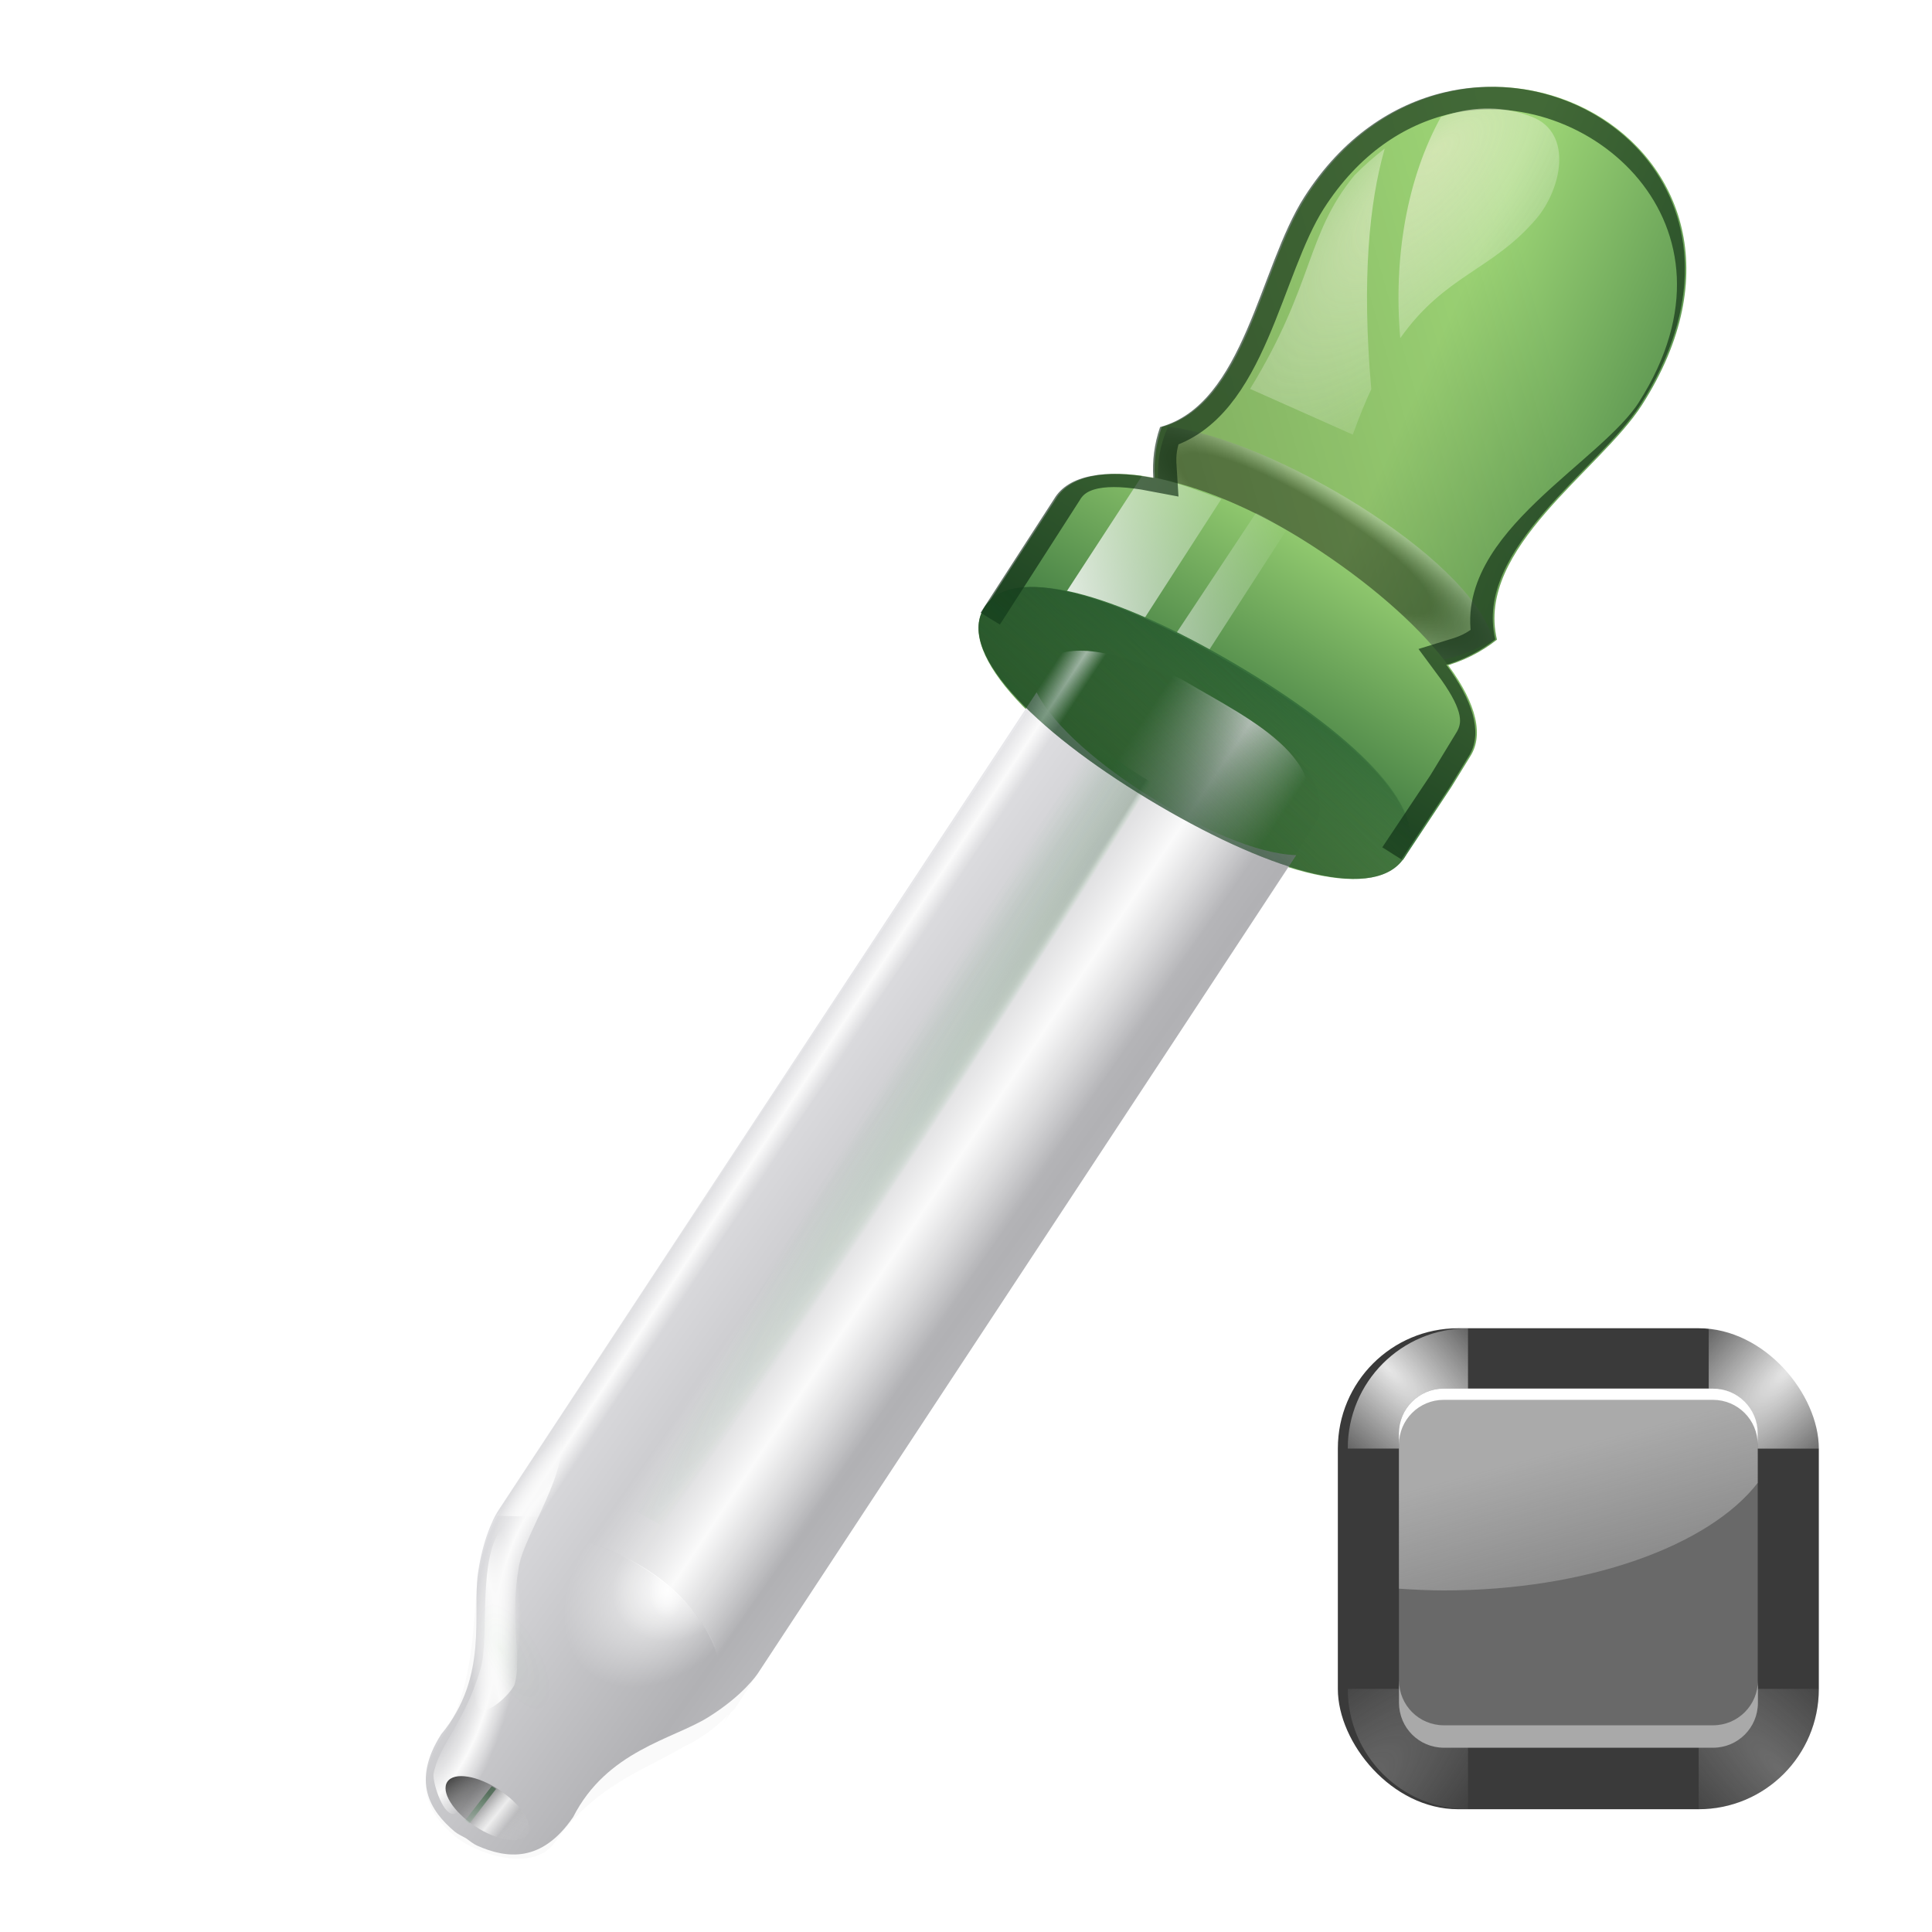 <?xml version="1.0" encoding="UTF-8" standalone="no"?>
<!-- Created with Inkscape (http://www.inkscape.org/) -->

<svg
   xmlns:dc="http://purl.org/dc/elements/1.1/"
   xmlns:cc="http://creativecommons.org/ns#"
   xmlns:rdf="http://www.w3.org/1999/02/22-rdf-syntax-ns#"
   xmlns:svg="http://www.w3.org/2000/svg"
   xmlns="http://www.w3.org/2000/svg"
   xmlns:xlink="http://www.w3.org/1999/xlink"
   xmlns:sodipodi="http://sodipodi.sourceforge.net/DTD/sodipodi-0.dtd"
   xmlns:inkscape="http://www.inkscape.org/namespaces/inkscape"
   sodipodi:docname="color-picker-black.svgz"
   inkscape:version="0.48.1 r9760"
   sodipodi:version="0.32"
   id="svg1592"
   height="128"
   width="128"
   inkscape:export-filename="/home/pinheiro/pics/oxygen-icons/scalable/actions/small/32x32/color-picker-black.png"
   inkscape:export-xdpi="90"
   inkscape:export-ydpi="90"
   version="1.0">
  <defs
     id="defs3">
    <linearGradient
       id="linearGradient3892">
      <stop
         id="stop3894"
         offset="0"
         style="stop-color:#eef0d1;stop-opacity:1;" />
      <stop
         id="stop3896"
         offset="1"
         style="stop-color:white;stop-opacity:0;" />
    </linearGradient>
    <linearGradient
       id="linearGradient3876">
      <stop
         id="stop3878"
         offset="0"
         style="stop-color:#0a2410;stop-opacity:1;" />
      <stop
         id="stop3880"
         offset="1"
         style="stop-color:#0c2a13;stop-opacity:1;" />
    </linearGradient>
    <linearGradient
       id="linearGradient4357">
      <stop
         style="stop-color:#14471f;stop-opacity:1;"
         offset="0"
         id="stop4359" />
      <stop
         style="stop-color:#2d9b45;stop-opacity:0;"
         offset="1"
         id="stop4361" />
    </linearGradient>
    <linearGradient
       inkscape:collect="always"
       id="linearGradient3244">
      <stop
         style="stop-color:black;stop-opacity:1;"
         offset="0"
         id="stop3246" />
      <stop
         style="stop-color:black;stop-opacity:0;"
         offset="1"
         id="stop3248" />
    </linearGradient>
    <linearGradient
       inkscape:collect="always"
       id="linearGradient3231">
      <stop
         style="stop-color:black;stop-opacity:1;"
         offset="0"
         id="stop3233" />
      <stop
         style="stop-color:black;stop-opacity:0;"
         offset="1"
         id="stop3235" />
    </linearGradient>
    <linearGradient
       id="linearGradient3205">
      <stop
         style="stop-color:black;stop-opacity:1;"
         offset="0"
         id="stop3207" />
      <stop
         id="stop3213"
         offset="0.5"
         style="stop-color:black;stop-opacity:1;" />
      <stop
         style="stop-color:white;stop-opacity:1;"
         offset="1"
         id="stop3209" />
    </linearGradient>
    <linearGradient
       inkscape:collect="always"
       id="linearGradient3182">
      <stop
         style="stop-color:white;stop-opacity:1;"
         offset="0"
         id="stop3184" />
      <stop
         style="stop-color:white;stop-opacity:0;"
         offset="1"
         id="stop3186" />
    </linearGradient>
    <linearGradient
       id="linearGradient3152">
      <stop
         style="stop-color:#37a42c;stop-opacity:1;"
         offset="0"
         id="stop3154" />
      <stop
         id="stop3168"
         offset="0.125"
         style="stop-color:#37a42c;stop-opacity:0.606;" />
      <stop
         id="stop3166"
         offset="0.25"
         style="stop-color:#37a42c;stop-opacity:0.48;" />
      <stop
         id="stop3164"
         offset="0.5"
         style="stop-color:#37a42c;stop-opacity:0.368;" />
      <stop
         style="stop-color:#37a42c;stop-opacity:0.231;"
         offset="0.625"
         id="stop3172" />
      <stop
         style="stop-color:#37a42c;stop-opacity:0.134;"
         offset="0.75"
         id="stop3170" />
      <stop
         style="stop-color:#37a42c;stop-opacity:0;"
         offset="1"
         id="stop3160" />
    </linearGradient>
    <linearGradient
       id="sadow75to0w">
      <stop
         style="stop-color:#000000;stop-opacity:0.729;"
         offset="0"
         id="stop3429" />
      <stop
         style="stop-color:#ffffff;stop-opacity:0;"
         offset="1"
         id="stop3430" />
    </linearGradient>
    <linearGradient
       id="greylighttograyw">
      <stop
         style="stop-color:#b5b5b8;stop-opacity:1;"
         offset="0"
         id="stop575" />
      <stop
         style="stop-color:#ebebee;stop-opacity:1;"
         offset="1"
         id="stop576" />
    </linearGradient>
    <linearGradient
       id="light100to0">
      <stop
         style="stop-color:#ffffff;stop-opacity:1;"
         offset="0"
         id="stop2764" />
      <stop
         style="stop-color:#ffffff;stop-opacity:0;"
         offset="1"
         id="stop2765" />
    </linearGradient>
    <linearGradient
       id="zerotowhitetozero">
      <stop
         style="stop-color:#ffffff;stop-opacity:0;"
         offset="0"
         id="stop3155" />
      <stop
         style="stop-color:#ffffff;stop-opacity:0;"
         offset="0.335"
         id="stop3156" />
      <stop
         style="stop-color:#ffffff;stop-opacity:1;"
         offset="0.556"
         id="stop3157" />
      <stop
         style="stop-color:#ffffff;stop-opacity:0;"
         offset="0.745"
         id="stop3158" />
      <stop
         style="stop-color:#ffffff;stop-opacity:0;"
         offset="1"
         id="stop3159" />
    </linearGradient>
    <linearGradient
       inkscape:collect="always"
       xlink:href="#sadow75to0w"
       id="linearGradient3441"
       gradientUnits="userSpaceOnUse"
       gradientTransform="matrix(1.162,-0.047,0.027,0.546,5.167,-400.185)"
       x1="-435.296"
       y1="403.28"
       x2="-419.488"
       y2="405.643" />
    <linearGradient
       inkscape:collect="always"
       xlink:href="#zerotowhitetozero"
       id="linearGradient3443"
       gradientUnits="userSpaceOnUse"
       gradientTransform="matrix(1.162,-0.047,0.027,0.546,5.167,-400.185)"
       x1="-432.853"
       y1="405.997"
       x2="-420.168"
       y2="406.472" />
    <radialGradient
       inkscape:collect="always"
       xlink:href="#linearGradient3152"
       id="radialGradient3451"
       gradientUnits="userSpaceOnUse"
       gradientTransform="matrix(1,0,0,0.75,0,23.625)"
       cx="24.044"
       cy="94.499"
       fx="23.213"
       fy="94.228"
       r="1.923" />
    <radialGradient
       inkscape:collect="always"
       xlink:href="#linearGradient4357"
       id="radialGradient4363"
       cx="-119.489"
       cy="22.961"
       fx="-102.927"
       fy="22.426"
       r="20.117"
       gradientTransform="matrix(0.107,0.054,-1.638,2.621,123.266,-0.956)"
       gradientUnits="userSpaceOnUse" />
    <radialGradient
       inkscape:collect="always"
       xlink:href="#linearGradient3892"
       id="radialGradient4385"
       gradientUnits="userSpaceOnUse"
       gradientTransform="matrix(1.867,-1.177,0.446,0.708,-96.284,132.622)"
       cx="104.472"
       cy="16.777"
       fx="108.118"
       fy="11.445"
       r="12.184" />
    <radialGradient
       inkscape:collect="always"
       xlink:href="#light100to0"
       id="radialGradient4389"
       gradientUnits="userSpaceOnUse"
       gradientTransform="matrix(0.057,-0.004,0.004,0.094,50.819,107.394)"
       spreadMethod="pad"
       cx="-115.044"
       cy="-27.058"
       fx="-113.238"
       fy="-26.508"
       r="20.502" />
    <radialGradient
       inkscape:collect="always"
       xlink:href="#light100to0"
       id="radialGradient4392"
       gradientUnits="userSpaceOnUse"
       gradientTransform="matrix(0.103,-0.166,0.172,0.075,66.038,71.934)"
       spreadMethod="pad"
       cx="-201.009"
       cy="-3.85"
       fx="-199.202"
       fy="-3.3"
       r="20.502" />
    <linearGradient
       inkscape:collect="always"
       xlink:href="#linearGradient3244"
       id="linearGradient4396"
       gradientUnits="userSpaceOnUse"
       gradientTransform="matrix(0.449,0.264,-0.106,0.18,16.11,-38.253)"
       x1="135.688"
       y1="299.447"
       x2="197.884"
       y2="162.986" />
    <linearGradient
       inkscape:collect="always"
       xlink:href="#zerotowhitetozero"
       id="linearGradient4399"
       gradientUnits="userSpaceOnUse"
       gradientTransform="matrix(0.103,0.003,-0.487,0.738,223.601,142.371)"
       x1="-2105.841"
       y1="-86.33"
       x2="-2035.212"
       y2="-88.104" />
    <radialGradient
       inkscape:collect="always"
       xlink:href="#zerotowhitetozero"
       id="radialGradient4405"
       gradientUnits="userSpaceOnUse"
       gradientTransform="matrix(0.217,-1.097,-0.5,-0.144,157.24,99.167)"
       spreadMethod="reflect"
       cx="-36.281"
       cy="224.722"
       fx="-36.27"
       fy="224.712"
       r="14.293" />
    <radialGradient
       inkscape:collect="always"
       xlink:href="#light100to0"
       id="radialGradient4408"
       gradientUnits="userSpaceOnUse"
       gradientTransform="matrix(0.195,0.189,-0.248,0.272,110.679,250.526)"
       spreadMethod="pad"
       cx="-543.275"
       cy="-157.505"
       fx="-541.468"
       fy="-156.955"
       r="20.502" />
    <radialGradient
       inkscape:collect="always"
       xlink:href="#zerotowhitetozero"
       id="radialGradient4411"
       gradientUnits="userSpaceOnUse"
       gradientTransform="matrix(0.284,-1.078,0.502,0.136,-74.145,41.824)"
       spreadMethod="reflect"
       cx="-36.281"
       cy="224.722"
       fx="-36.27"
       fy="224.712"
       r="14.293" />
    <linearGradient
       inkscape:collect="always"
       xlink:href="#linearGradient3231"
       id="linearGradient4414"
       gradientUnits="userSpaceOnUse"
       gradientTransform="matrix(0.95,-0.255,0.262,0.927,-11.175,28.298)"
       x1="54.341"
       y1="66.426"
       x2="92.5"
       y2="44.627" />
    <linearGradient
       inkscape:collect="always"
       xlink:href="#zerotowhitetozero"
       id="linearGradient4417"
       gradientUnits="userSpaceOnUse"
       gradientTransform="matrix(0.923,-0.771,0.28,0.518,-111.52,57.772)"
       x1="111.31"
       y1="198.135"
       x2="135.19"
       y2="235.011" />
    <linearGradient
       inkscape:collect="always"
       xlink:href="#greylighttograyw"
       id="linearGradient4420"
       gradientUnits="userSpaceOnUse"
       gradientTransform="matrix(0.782,-0.613,0.16,0.617,-179.752,-230.434)"
       spreadMethod="reflect"
       x1="139.844"
       y1="169.796"
       x2="159.039"
       y2="203.177" />
    <linearGradient
       inkscape:collect="always"
       xlink:href="#XMLID_11_"
       id="linearGradient4423"
       gradientUnits="userSpaceOnUse"
       gradientTransform="matrix(0.449,0.264,-0.106,0.18,12.186,-30.26)"
       x1="189.7"
       y1="98.893"
       x2="185.194"
       y2="223.539" />
    <linearGradient
       inkscape:collect="always"
       xlink:href="#linearGradient3182"
       id="linearGradient4426"
       gradientUnits="userSpaceOnUse"
       gradientTransform="matrix(0.952,-0.249,0.256,0.928,-11.068,27.689)"
       x1="73.75"
       y1="34.016"
       x2="92.719"
       y2="34.016" />
    <linearGradient
       inkscape:collect="always"
       xlink:href="#XMLID_10_"
       id="linearGradient4429"
       gradientUnits="userSpaceOnUse"
       gradientTransform="matrix(0.449,0.264,-0.106,0.18,16.11,-38.253)"
       x1="183.572"
       y1="247.499"
       x2="187.183"
       y2="123.063" />
    <radialGradient
       inkscape:collect="always"
       xlink:href="#linearGradient3205"
       id="radialGradient4432"
       gradientUnits="userSpaceOnUse"
       gradientTransform="matrix(0.238,-0.374,1.683,1.02,8.452,36.252)"
       cx="91.51"
       cy="33.319"
       fx="94.438"
       fy="33.118"
       r="9.809" />
    <linearGradient
       inkscape:collect="always"
       xlink:href="#linearGradient3244"
       id="linearGradient4435"
       gradientUnits="userSpaceOnUse"
       x1="73.11"
       y1="26.466"
       x2="112.676"
       y2="26.466"
       gradientTransform="matrix(0.95,-0.255,0.262,0.927,-11.131,27.467)" />
    <linearGradient
       inkscape:collect="always"
       xlink:href="#XMLID_11_"
       id="linearGradient4438"
       gradientUnits="userSpaceOnUse"
       gradientTransform="matrix(0.929,-0.236,0.254,0.955,-8.892,25.323)"
       x1="132.08"
       y1="48.816"
       x2="103.93"
       y2="25.544" />
    <linearGradient
       inkscape:collect="always"
       xlink:href="#linearGradient4357"
       id="linearGradient4463"
       x1="-61.423"
       y1="93.002"
       x2="-64.42"
       y2="92.036"
       gradientUnits="userSpaceOnUse"
       gradientTransform="matrix(0.539,-0.683,0.701,0.525,0.67,28.538)" />
    <linearGradient
       gradientTransform="translate(-484,-674)"
       y2="678.368"
       x2="538.773"
       y1="674"
       x1="538.773"
       gradientUnits="userSpaceOnUse"
       id="XMLID_10_">
      <stop
         id="stop54"
         style="stop-color:#094422"
         offset="0" />
      <stop
         id="stop56"
         style="stop-color:#9ED676"
         offset="1" />
    </linearGradient>
    <linearGradient
       gradientTransform="translate(-484,-674)"
       y2="736.557"
       x2="579.729"
       y1="732.41"
       x1="579.729"
       gradientUnits="userSpaceOnUse"
       id="XMLID_11_">
      <stop
         id="stop61"
         style="stop-color:#094422"
         offset="0" />
      <stop
         id="stop63"
         style="stop-color:#9ED676"
         offset="1" />
    </linearGradient>
    <radialGradient
       gradientUnits="userSpaceOnUse"
       gradientTransform="matrix(1,0,0,0.198,0,92.822)"
       r="63.912"
       fy="115.709"
       fx="14.047"
       cy="115.709"
       cx="63.912"
       id="radialGradient3297"
       xlink:href="#linearGradient3291"
       inkscape:collect="always" />
    <linearGradient
       id="linearGradient3291"
       inkscape:collect="always">
      <stop
         id="stop3293"
         offset="0"
         style="stop-color:#000000;stop-opacity:1;" />
      <stop
         id="stop3295"
         offset="1"
         style="stop-color:#000000;stop-opacity:0;" />
    </linearGradient>
    <filter
       inkscape:collect="always"
       id="filter3853">
      <feGaussianBlur
         inkscape:collect="always"
         stdDeviation="0.611"
         id="feGaussianBlur3855" />
    </filter>
    <linearGradient
       inkscape:collect="always"
       xlink:href="#linearGradient3244"
       id="linearGradient3861"
       gradientUnits="userSpaceOnUse"
       gradientTransform="matrix(1.042,-0.007,0.007,1.042,-2.725,3.871)"
       x1="73.11"
       y1="26.466"
       x2="112.676"
       y2="26.466" />
    <linearGradient
       inkscape:collect="always"
       xlink:href="#linearGradient3244"
       id="linearGradient3864"
       gradientUnits="userSpaceOnUse"
       gradientTransform="matrix(1.042,-0.007,0.007,1.042,65.275,3.871)"
       x1="73.11"
       y1="26.466"
       x2="112.676"
       y2="26.466" />
    <linearGradient
       inkscape:collect="always"
       xlink:href="#linearGradient3876"
       id="linearGradient3874"
       x1="147.473"
       y1="53.413"
       x2="202.355"
       y2="-1.469"
       gradientUnits="userSpaceOnUse" />
    <clipPath
       clipPathUnits="userSpaceOnUse"
       id="clipPath3886">
      <path
         inkscape:connector-curvature="0"
         id="path3888"
         d="M 180.438,10.781 C 176.71,10.689 172.68,12.061 169,15.5 c -4.364,4.078 -7.902,13.273 -14.031,13.344 -0.714,1.076 -1.166,2.216 -1.406,3.406 -3.075,-1.506 -5.701,-1.743 -7.094,-0.344 l -7.094,6.562 c 0.415,3.653 -14.893,24.363 -10.278,29.151 5.098,5.289 30.582,-4.323 34.153,-4.401 l 4.625,-4.156 1.938,-1.875 0.031,-0.031 c 1.26,-1.323 1.174,-3.716 0.062,-6.625 1.287,-0.054 2.549,-0.324 3.781,-0.875 C 173.915,42.936 183.841,39.77 187.875,36 200.055,24.617 191.619,11.057 180.438,10.781 z"
         style="opacity:0.266;fill:url(#linearGradient3890);fill-opacity:1;stroke:none"
         sodipodi:nodetypes="ssccccsccccccss" />
    </clipPath>
    <linearGradient
       inkscape:collect="always"
       xlink:href="#linearGradient3244"
       id="linearGradient3890"
       gradientUnits="userSpaceOnUse"
       gradientTransform="matrix(1.042,-0.007,0.007,1.042,65.275,3.871)"
       x1="73.11"
       y1="26.466"
       x2="112.676"
       y2="26.466" />
    <linearGradient
       inkscape:collect="always"
       xlink:href="#linearGradient4357"
       id="linearGradient3902"
       gradientUnits="userSpaceOnUse"
       gradientTransform="matrix(0.95,-0.255,0.262,0.927,-11.175,28.298)"
       x1="54.341"
       y1="66.426"
       x2="92.5"
       y2="44.627" />
    <filter
       inkscape:collect="always"
       id="filter3912"
       x="-0.119"
       width="1.239"
       y="-0.126"
       height="1.251">
      <feGaussianBlur
         inkscape:collect="always"
         stdDeviation="2.744"
         id="feGaussianBlur3914" />
    </filter>
    <linearGradient
       inkscape:collect="always"
       xlink:href="#linearGradient3231"
       id="linearGradient3916"
       gradientUnits="userSpaceOnUse"
       gradientTransform="matrix(0.95,-0.255,0.262,0.927,-11.175,28.298)"
       x1="54.341"
       y1="66.426"
       x2="92.5"
       y2="44.627" />
    <filter
       color-interpolation-filters="sRGB"
       height="1.406"
       y="-0.203"
       width="1.076"
       x="-0.038"
       id="filter4014"
       inkscape:collect="always">
      <feGaussianBlur
         id="feGaussianBlur4016"
         stdDeviation="0.507"
         inkscape:collect="always" />
    </filter>
    <linearGradient
       inkscape:collect="always"
       xlink:href="#linearGradient4067"
       id="linearGradient3206"
       gradientUnits="userSpaceOnUse"
       gradientTransform="matrix(0.743,0,0,0.743,27.316,62.287)"
       x1="108"
       y1="44"
       x2="114.297"
       y2="67.502" />
    <linearGradient
       id="linearGradient4067">
      <stop
         id="stop4069"
         offset="0"
         style="stop-color:#dfdfdf;stop-opacity:1;" />
      <stop
         id="stop4071"
         offset="1"
         style="stop-color:#dfdfdf;stop-opacity:0;" />
    </linearGradient>
    <radialGradient
       r="6"
       fy="27.625"
       fx="61.125"
       cy="27.625"
       cx="61.125"
       gradientTransform="matrix(-4,4,-1.333,-1.333,337.333,-174.667)"
       gradientUnits="userSpaceOnUse"
       id="radialGradient3996"
       xlink:href="#linearGradient4067"
       inkscape:collect="always" />
    <linearGradient
       id="linearGradient3252">
      <stop
         id="stop3254"
         offset="0"
         style="stop-color:#dfdfdf;stop-opacity:1;" />
      <stop
         id="stop3256"
         offset="1"
         style="stop-color:#dfdfdf;stop-opacity:0;" />
    </linearGradient>
    <filter
       color-interpolation-filters="sRGB"
       height="1.256"
       y="-0.128"
       width="1.256"
       x="-0.128"
       id="filter3845"
       inkscape:collect="always">
      <feGaussianBlur
         id="feGaussianBlur3847"
         stdDeviation="0.641"
         inkscape:collect="always" />
    </filter>
    <radialGradient
       r="6"
       fy="27.625"
       fx="62.125"
       cy="27.625"
       cx="62.125"
       gradientTransform="matrix(-4,4,-1.333,-1.333,337.333,-174.667)"
       gradientUnits="userSpaceOnUse"
       id="radialGradient3994"
       xlink:href="#linearGradient4067"
       inkscape:collect="always" />
    <linearGradient
       id="linearGradient3261">
      <stop
         id="stop3263"
         offset="0"
         style="stop-color:#dfdfdf;stop-opacity:1;" />
      <stop
         id="stop3265"
         offset="1"
         style="stop-color:#dfdfdf;stop-opacity:0;" />
    </linearGradient>
    <radialGradient
       r="6"
       fy="28"
       fx="60"
       cy="28"
       cx="60"
       gradientTransform="matrix(-4,4,-1.333,-1.333,337.333,-174.667)"
       gradientUnits="userSpaceOnUse"
       id="radialGradient3992"
       xlink:href="#linearGradient3386"
       inkscape:collect="always" />
    <linearGradient
       id="linearGradient3386"
       inkscape:collect="always">
      <stop
         id="stop3388"
         offset="0"
         style="stop-color:#ffffff;stop-opacity:1;" />
      <stop
         id="stop3390"
         offset="1"
         style="stop-color:#ffffff;stop-opacity:0;" />
    </linearGradient>
    <radialGradient
       r="6"
       fy="31"
       fx="61"
       cy="31"
       cx="61"
       gradientTransform="matrix(-4,4,-1.333,-1.333,346.333,-126.667)"
       gradientUnits="userSpaceOnUse"
       id="radialGradient3990"
       xlink:href="#linearGradient3386"
       inkscape:collect="always" />
    <linearGradient
       inkscape:collect="always"
       xlink:href="#linearGradient4073"
       id="linearGradient3214"
       gradientUnits="userSpaceOnUse"
       gradientTransform="matrix(0.673,0,0,0.673,61.388,39.679)"
       x1="60"
       y1="11.75"
       x2="60"
       y2="71.75" />
    <linearGradient
       id="linearGradient4073">
      <stop
         style="stop-color:#000000;stop-opacity:1;"
         offset="0"
         id="stop4075" />
      <stop
         style="stop-color:#000000;stop-opacity:1;"
         offset="1"
         id="stop4077" />
    </linearGradient>
  </defs>
  <sodipodi:namedview
     inkscape:window-y="25"
     inkscape:window-x="93"
     inkscape:window-height="871"
     inkscape:window-width="1203"
     inkscape:document-units="px"
     inkscape:grid-bbox="true"
     showgrid="true"
     inkscape:current-layer="layer1"
     inkscape:cy="56.403919"
     inkscape:cx="2.2673835"
     inkscape:zoom="3.2307692"
     inkscape:pageshadow="2"
     inkscape:pageopacity="0.0"
     borderopacity="1.0"
     bordercolor="#666666"
     pagecolor="#ffffff"
     id="base"
     width="128px"
     height="128px"
     showguides="true"
     inkscape:guide-bbox="true"
     inkscape:window-maximized="0">
    <inkscape:grid
       type="xygrid"
       id="grid3098"
       empspacing="5"
       visible="true"
       enabled="true"
       snapvisiblegridlinesonly="true"
       spacingx="4px"
       spacingy="4px" />
  </sodipodi:namedview>
  <g
     inkscape:groupmode="layer"
     inkscape:label="Layer 1"
     id="layer1">
    <path
       style="fill:url(#linearGradient4438);fill-opacity:1;stroke:none"
       d="M 86.521,13.067 C 83.531,17.742 82.555,26.767 76.97,28.294 73.443,38.523 90.45,49.29 99.177,42.379 97.739,36.337 106.019,31.155 108.783,26.833 119.909,9.434 96.606,-2.705 86.521,13.067 z"
       id="rect10614"
       sodipodi:nodetypes="cccss"
       inkscape:connector-curvature="0" />
    <path
       sodipodi:nodetypes="cccss"
       id="path3242"
       d="M 86.521,13.067 C 83.531,17.742 82.555,26.767 76.97,28.294 73.443,38.523 90.45,49.29 99.177,42.379 97.739,36.337 106.019,31.155 108.783,26.833 119.909,9.434 96.606,-2.705 86.521,13.067 z"
       style="opacity:0.266;fill:url(#linearGradient4435);fill-opacity:1;stroke:none"
       inkscape:connector-curvature="0" />
    <path
       style="opacity:0.357;fill:url(#radialGradient4432);fill-opacity:1;stroke:none"
       d="M 77.381,28.273 C 73.087,37.933 90.735,47.906 98.899,42.344 97.387,36.834 84.016,28.989 77.381,28.273 z"
       id="path3192"
       sodipodi:nodetypes="ccc"
       inkscape:connector-curvature="0" />
    <path
       id="path3144"
       d="m 97.463,50.022 -1.3,2.109 -3.204,4.826 C 89.714,57.88 85.725,49.607 79.77,46.112 74.38,42.948 66.343,43.742 65.07,40.586 L 69.952,33.062 c 1.816,-3.083 9.438,-1.782 16.938,3.065 7.538,4.872 12.339,10.738 10.602,13.844"
       style="fill:url(#linearGradient4429);fill-opacity:1;stroke:none"
       sodipodi:nodetypes="cccsccsc"
       inkscape:connector-curvature="0" />
    <path
       style="fill:url(#linearGradient4426);fill-opacity:1;stroke:none"
       d="M 75.671,31.514 68.359,42.727 c 1.567,0.452 3.518,0.802 5.515,1.262 l 7.043,-10.926 c -1.966,-0.72 -3.622,-1.368 -5.246,-1.549 z m 7.54,2.471 -7.032,10.613 c 0.812,0.249 1.613,0.52 2.377,0.871 l 6.687,-10.367 c -0.755,-0.397 -1.29,-0.787 -2.032,-1.117 z"
       id="path3179"
       sodipodi:nodetypes="cccccccccc"
       inkscape:connector-curvature="0" />
    <path
       style="fill:url(#linearGradient4423);fill-opacity:1;stroke:none"
       d="m 93.103,56.717 c -1.816,3.083 -8.759,1.221 -16.468,-3.304 -7.709,-4.525 -13.28,-10.008 -11.463,-13.091 1.816,-3.083 8.843,-0.924 16.552,3.601 7.665,4.499 13.145,9.638 11.408,12.744"
       id="path5651"
       sodipodi:nodetypes="csssc"
       inkscape:connector-curvature="0" />
    <path
       id="path2770"
       d="M 68.676,45.872 C 56.833,63.847 44.851,82.105 33.008,100.08 c -0.041,0.064 -0.955,1.452 -1.341,4.136 -0.386,2.684 0.727,6.873 -2.442,10.69 -1.972,3.112 -0.739,5.055 0.889,6.434 0.186,0.157 0.483,0.303 0.763,0.453 0.253,0.184 0.509,0.385 0.73,0.483 1.962,0.872 4.285,1.158 6.364,-1.887 2.239,-4.401 6.604,-5.155 8.944,-6.614 2.34,-1.459 3.253,-2.848 3.296,-2.911 11.82,-17.989 23.848,-36.219 35.668,-54.208 -2.664,-0.088 -6.349,-1.771 -9.623,-3.83 -3.283,-2.051 -6.388,-4.626 -7.579,-6.956 z"
       style="fill:url(#linearGradient4420);fill-opacity:1;fill-rule:evenodd;stroke:none"
       inkscape:connector-curvature="0" />
    <path
       sodipodi:nodetypes="csccscc"
       id="path2000"
       d="m 25.322,106.912 c 3.844,-5.925 9.74,-6.481 15.041,-4.226 4.467,1.9 9.802,6.822 6.127,12.27 C 59.515,95.241 72.604,75.471 85.629,55.755 89.492,50.717 82.678,47.608 78.632,45.206 73.719,42.291 67.013,44.009 63.334,49.176 50.446,68.768 38.211,87.32 25.322,106.912 z"
       style="fill:url(#linearGradient4417);fill-opacity:1;fill-rule:evenodd;stroke:none"
       inkscape:connector-curvature="0" />
    <path
       id="path3227"
       d="m 93.103,56.717 c -1.816,3.083 -8.607,1.18 -16.316,-3.345 -7.709,-4.525 -13.432,-9.968 -11.616,-13.05 1.816,-3.083 8.691,-0.883 16.4,3.642 7.665,4.499 13.297,9.597 11.561,12.703"
       style="fill:url(#linearGradient4414);fill-opacity:1;stroke:none"
       sodipodi:nodetypes="csssc"
       inkscape:connector-curvature="0" />
    <path
       sodipodi:nodetypes="cscsssc"
       id="path5092"
       d="m 28.717,117.576 c -0.01,0.692 0.664,2.767 1.394,2.596 0.555,-0.13 3.103,-4.402 3.619,-5.322 1.946,-4.909 1.992,-4.839 2.143,-5.493 0.703,-3.046 -1.986,-8.817 -2.493,-8.275 -1.808,1.934 -0.922,7.296 -1.529,9.423 -1.029,3.605 -2.833,5.17 -3.133,7.07 z"
       style="fill:url(#radialGradient4411);fill-opacity:1;fill-rule:evenodd;stroke:none"
       inkscape:connector-curvature="0" />
    <path
       sodipodi:nodetypes="cccccccccc"
       id="path7323"
       d="m 31.486,101.898 c -0.405,0.833 -0.356,0.438 -0.33,1.612 -0.812,3.561 0.727,6.868 -2.441,10.685 -1.972,3.112 -0.736,5.05 0.892,6.429 1.384,1.173 5.21,2.506 6.656,0.404 2.748,-3.821 5.747,-4.676 8.485,-6.303 1.248,-0.571 2.429,-1.376 3.416,-2.521 0.101,-0.153 0.213,-0.324 0.315,-0.477 -2.135,-6.619 -6.43,-9.605 -15.811,-10.975 l -1.181,1.146 z"
       style="opacity:0.82;fill:url(#radialGradient4408);fill-opacity:1;fill-rule:evenodd;stroke:none"
       inkscape:connector-curvature="0" />
    <path
       sodipodi:nodetypes="cscsssc"
       id="path7348"
       d="m 34.079,111.63 c -0.291,0.614 -1.78,2.083 -2.348,1.548 -0.431,-0.406 -0.824,-5.502 -0.88,-6.582 0.412,-5.338 0.341,-5.301 0.491,-5.955 0.699,-3.047 5.558,-6.705 5.769,-5.961 0.753,2.651 -2.344,6.897 -2.73,9.087 -0.654,3.71 0.255,6.034 -0.303,7.863 z"
       style="fill:url(#radialGradient4405);fill-opacity:1;fill-rule:evenodd;stroke:none"
       inkscape:connector-curvature="0" />
    <g
       transform="matrix(0.287,0.207,-0.208,0.274,137.17,262.884)"
       id="g11960">
      <path
         id="path8110"
         d="m -471.762,-159.416 c 0.114,2.323 -3.804,4.371 -8.747,4.573 -4.943,0.202 -9.047,-1.52 -9.162,-3.843 -0.115,-2.323 3.804,-4.371 8.747,-4.573 4.914,-0.201 9.001,1.497 9.159,3.804"
         style="fill:url(#linearGradient3441);fill-opacity:1;stroke:none"
         inkscape:connector-curvature="0" />
      <path
         id="path8872"
         d="m -471.762,-159.416 c 0.114,2.323 -3.804,4.371 -8.747,4.573 -4.943,0.202 -9.047,-1.52 -9.162,-3.843 -0.115,-2.323 3.804,-4.371 8.747,-4.573 4.914,-0.201 9.001,1.497 9.159,3.804"
         style="opacity:0.825;fill:url(#linearGradient3443);fill-opacity:1;stroke:none"
         inkscape:connector-curvature="0" />
    </g>
    <path
       sodipodi:nodetypes="ccccccc"
       id="rect8885"
       d="M 76.413,44.273 40.209,99.676 c -0.34,0.516 -1.042,0.919 -1.573,0.904 l -6.084,-0.169 c -0.531,-0.015 -0.685,-0.442 -0.345,-0.957 L 68.497,44.519 c 1.23,-1.747 3.656,-1.915 7.916,-0.247 z"
       style="fill:url(#linearGradient4399);fill-opacity:1;fill-rule:evenodd;stroke:none"
       inkscape:connector-curvature="0" />
    <path
       sodipodi:nodetypes="cccssccccccsc"
       style="opacity:0;fill:url(#linearGradient4396);fill-opacity:1;stroke:none"
       d="m 72.362,31.48 c -1.117,0.278 -1.944,0.808 -2.398,1.579 -1.654,2.552 -4.82,7.257 -4.962,7.656 -1.388,3.12 4.286,8.253 11.793,12.66 7.484,4.393 14.087,6.291 16.129,3.579 0.048,-0.064 0.094,-0.124 0.137,-0.193 l 0.051,-0.045 0.022,-0.037 3.027,-4.552 1.294,-2.092 0.043,-0.074 C 99.235,46.855 94.359,41.026 86.821,36.154 81.196,32.519 75.713,30.645 72.362,31.48 z"
       id="path3252"
       inkscape:connector-curvature="0" />
    <path
       sodipodi:nodetypes="ccccccccccccccccczc"
       id="path12161"
       d="m 70.304,43.252 c -0.336,0.511 -2.306,3.948 -2.642,4.459 -0.038,0.052 -0.087,0.089 -0.125,0.142 -11.843,17.975 -23.163,35.05 -35.006,53.024 0.22,-0.334 0.484,-0.582 0.724,-0.874 -0.083,0.126 -0.167,0.254 -0.25,0.38 -0.041,0.064 -0.952,1.465 -1.338,4.149 -0.386,2.684 -0.101,7.202 -2.444,10.677 -1.972,3.112 -0.737,5.05 0.892,6.429 1.384,1.173 5.21,2.506 6.656,0.404 2.748,-3.821 5.75,-4.668 8.487,-6.295 1.079,-0.494 2.082,-1.215 2.978,-2.128 -0.123,0.208 -0.21,0.429 -0.346,0.63 0.177,-0.267 0.358,-0.533 0.535,-0.8 0.078,-0.084 0.169,-0.143 0.246,-0.231 4.464,-6.747 9.175,-13.943 13.859,-21.084 7.102,-10.722 25.116,-38.047 24.85,-38.05 0.599,-3.528 -4.064,-6.048 -6.382,-7.371 -2.366,-1.35 -7.332,-4.303 -10.695,-3.46 z"
       style="opacity:0.02;fill:#000000;fill-opacity:1;fill-rule:evenodd;stroke:none"
       inkscape:connector-curvature="0" />
    <path
       style="opacity:0.82;fill:url(#radialGradient4392);fill-opacity:1;fill-rule:evenodd;stroke:none"
       d="m 31.486,101.898 c -0.405,0.833 -0.356,0.438 -0.33,1.612 -0.812,3.561 0.727,6.868 -2.441,10.685 -1.972,3.112 -0.736,5.05 0.892,6.429 1.384,1.173 5.21,2.506 6.656,0.404 2.748,-3.821 5.747,-4.676 8.485,-6.303 1.248,-0.571 2.429,-1.376 3.416,-2.521 0.101,-0.153 0.213,-0.324 0.315,-0.477 -2.135,-6.619 -6.43,-9.605 -15.811,-10.975 l -1.181,1.146 z"
       id="path3604"
       sodipodi:nodetypes="cccccccccc"
       inkscape:connector-curvature="0" />
    <path
       sodipodi:nodetypes="cccccccccc"
       id="path3612"
       d="m 31.486,101.898 c -0.405,0.833 -0.356,0.438 -0.33,1.612 -0.812,3.561 0.727,6.868 -2.441,10.685 -1.972,3.112 -0.736,5.05 0.892,6.429 1.384,1.173 5.21,2.506 6.656,0.404 2.748,-3.821 5.747,-4.676 8.485,-6.303 1.248,-0.571 2.429,-1.376 3.416,-2.521 0.101,-0.153 0.213,-0.324 0.315,-0.477 -2.135,-6.619 -6.43,-9.605 -15.811,-10.975 l -1.181,1.146 z"
       style="opacity:0.82;fill:url(#radialGradient4389);fill-opacity:1;fill-rule:evenodd;stroke:none"
       inkscape:connector-curvature="0" />
    <path
       sodipodi:type="arc"
       style="opacity:0.04;fill:url(#radialGradient3451);fill-opacity:1;fill-rule:nonzero;stroke:none"
       id="path3150"
       sodipodi:cx="24.043716"
       sodipodi:cy="94.499092"
       sodipodi:rx="1.9234973"
       sodipodi:ry="1.442623"
       d="m 25.967,94.499 a 1.923,1.443 0 1 1 -3.847,0 1.923,1.443 0 1 1 3.847,0 z"
       transform="matrix(1.318,1.238,-0.004,-2.046,2.88,273.391)" />
    <path
       style="opacity:0.24;fill:url(#radialGradient4363);fill-opacity:1;fill-rule:nonzero;stroke:none"
       d="m 69.201,45.962 c 2.843,3.696 8.209,6.784 12.168,8.448 L 51.081,105.033 38.596,98.193 69.201,45.962 z"
       id="rect3459"
       sodipodi:nodetypes="ccccc"
       inkscape:connector-curvature="0" />
    <path
       style="opacity:0.484;fill:url(#linearGradient4463);fill-opacity:1;fill-rule:nonzero;stroke:none"
       d="m 30.839,120.568 1.734,-2.223 c 0.137,0.059 0.246,0.14 0.293,0.175 l -1.736,2.265 c -0.014,0.017 -0.039,0.021 -0.057,0.007 l -0.225,-0.169 c -0.018,-0.013 -0.021,-0.038 -0.008,-0.056 z"
       id="rect4446"
       sodipodi:nodetypes="ccccccc"
       inkscape:connector-curvature="0" />
    <path
       style="opacity:0.792;fill:none;stroke:url(#linearGradient3874);stroke-width:3.2;stroke-miterlimit:4;stroke-dasharray:none;filter:url(#filter3912)"
       d="m 163.25,63.219 4.625,-4.156 2.638,-2.575 0.031,-0.031 c 1.26,-1.323 1.174,-3.116 0.062,-6.025 1.287,-0.054 1.849,-0.224 3.081,-0.775 C 173.915,42.936 184.841,40.77 188.875,37 201.055,25.617 191.619,11.057 180.438,10.781 176.71,10.689 172.68,12.061 169,15.5 c -4.364,4.078 -7.902,13.273 -14.031,13.344 -0.714,1.076 -0.966,1.616 -1.206,2.806 -3.075,-1.506 -5.301,-1.743 -6.694,-0.344 l -7.694,7.162"
       id="path3857"
       inkscape:connector-curvature="0"
       sodipodi:nodetypes="ccccccssscccc"
       clip-path="url(#clipPath3886)"
       transform="matrix(0.914,-0.239,0.245,0.891,-71.85,39.631)" />
    <path
       style="opacity:0.812;fill:url(#radialGradient4385);fill-opacity:1;fill-rule:evenodd;stroke:none;filter:url(#filter3853)"
       d="m 112.08,11.349 c -0.174,0.007 -0.346,0.021 -0.521,0.036 -3.459,3.666 -5.845,8.933 -6.863,14.605 4.234,-3.594 7.465,-3.018 11.42,-5.813 2.249,-1.59 4.108,-5.261 1.609,-7.143 -1.709,-1.287 -3.662,-1.762 -5.645,-1.685 z m -4.908,1.208 c -0.875,0.378 -1.75,0.821 -2.563,1.321 -4.38,3.219 -4.743,6.841 -11.011,12.909 l 6.093,5.036 c 0.738,-1.076 1.42,-1.997 2.096,-2.815 1.391,-7.802 3.343,-13.008 5.385,-16.45 z"
       id="path3215"
       inkscape:connector-curvature="0"
       transform="matrix(0.914,-0.239,0.245,0.891,-9.289,24.267)" />
    <path
       inkscape:connector-curvature="0"
       sodipodi:nodetypes="csssc"
       style="fill:url(#linearGradient3916);fill-opacity:1;stroke:none"
       d="m 93.103,56.717 c -1.816,3.083 -8.607,1.18 -16.316,-3.345 -7.709,-4.525 -13.432,-9.968 -11.616,-13.05 1.816,-3.083 8.691,-0.883 16.4,3.642 7.665,4.499 13.297,9.597 11.561,12.703"
       id="path3898" />
    <path
       id="path3900"
       d="m 93.103,56.717 c -1.816,3.083 -8.607,1.18 -16.316,-3.345 -7.709,-4.525 -13.432,-9.968 -11.616,-13.05 1.816,-3.083 8.691,-0.883 16.4,3.642 7.665,4.499 13.297,9.597 11.561,12.703"
       style="fill:url(#linearGradient3902);fill-opacity:1;stroke:none"
       sodipodi:nodetypes="csssc"
       inkscape:connector-curvature="0" />
    <rect
       ry="7.967"
       rx="7.967"
       y="88"
       x="88.636"
       height="31.866"
       width="31.866"
       id="rect3970"
       style="fill:#3a3a3a;fill-opacity:1;stroke:none" />
    <path
       sodipodi:nodetypes="cccc"
       style="opacity:0.936;fill:url(#radialGradient3990);fill-opacity:1;stroke:none;filter:url(#filter3845)"
       d="m 53,72 0,12 12,0 C 65,77.352 59.648,72 53,72 z"
       id="path3972"
       inkscape:connector-curvature="0"
       transform="matrix(0.664,0,0,0.664,78.014,40.201)" />
    <path
       id="path3974"
       d="m 52,24 0,12 12,0 C 64,29.352 58.648,24 52,24 z"
       style="opacity:0.936;fill:url(#radialGradient3992);fill-opacity:1;stroke:none;filter:url(#filter3845)"
       transform="matrix(-0.664,0,0,0.664,131.788,72.067)"
       inkscape:connector-curvature="0" />
    <path
       sodipodi:nodetypes="cccc"
       id="path3976"
       d="m 44,33 0,12 12,0 C 56,38.352 50.648,33 44,33 z"
       style="opacity:0.55;fill:url(#radialGradient3994);fill-opacity:1;stroke:none;filter:url(#filter3845)"
       transform="matrix(0.664,0,0,-0.664,83.325,141.774)"
       inkscape:connector-curvature="0" />
    <path
       sodipodi:nodetypes="cccc"
       transform="matrix(-0.664,0,0,-0.664,125.813,141.774)"
       style="opacity:0.55;fill:url(#radialGradient3996);fill-opacity:1;stroke:none;filter:url(#filter3845)"
       d="m 43,33 0,12 12,0 C 55,38.352 49.648,33 43,33 z"
       id="path3978"
       inkscape:connector-curvature="0" />
    <rect
       style="fill:#696969;fill-opacity:1;stroke:none"
       id="rect3980"
       width="23.77"
       height="23.77"
       x="92.684"
       y="92"
       rx="2.971"
       ry="2.971" />
    <path
       id="path3982"
       d="m 95.655,92 c -1.646,0 -2.971,1.325 -2.971,2.971 l 0,10.283 c 0.977,0.065 1.959,0.116 2.971,0.116 9.477,0 17.577,-2.956 20.799,-7.126 l 0,-3.273 C 116.454,93.325 115.129,92 113.483,92 z"
       style="opacity:0.55;fill:url(#linearGradient3206);fill-opacity:1;stroke:none"
       sodipodi:nodetypes="cccscccc"
       inkscape:connector-curvature="0" />
    <path
       id="path3984"
       d="m 24,106 0,2 c 0,2.216 1.784,4 4,4 l 24,0 c 2.216,0 4,-1.784 4,-4 l 0,-2 c 0,2.216 -1.784,4 -4,4 l -24,0 c -2.216,0 -4,-1.784 -4,-4 z"
       style="fill:#a9a9a9;fill-opacity:1;stroke:none;filter:url(#filter4014)"
       sodipodi:nodetypes="ccccccccc"
       inkscape:connector-curvature="0"
       transform="matrix(0.743,0,0,0.743,74.857,32.575)" />
    <path
       id="path3986"
       d="m 95.655,92 c -1.646,0 -2.971,1.325 -2.971,2.971 l 0,0.743 c 0,-1.646 1.325,-2.971 2.971,-2.971 l 17.828,0 c 1.646,0 2.971,1.325 2.971,2.971 l 0,-0.743 C 116.454,93.325 115.129,92 113.483,92 z"
       style="fill:#ffffff;fill-opacity:1;stroke:none"
       sodipodi:nodetypes="ccccccccc"
       inkscape:connector-curvature="0" />
  </g>
</svg>
